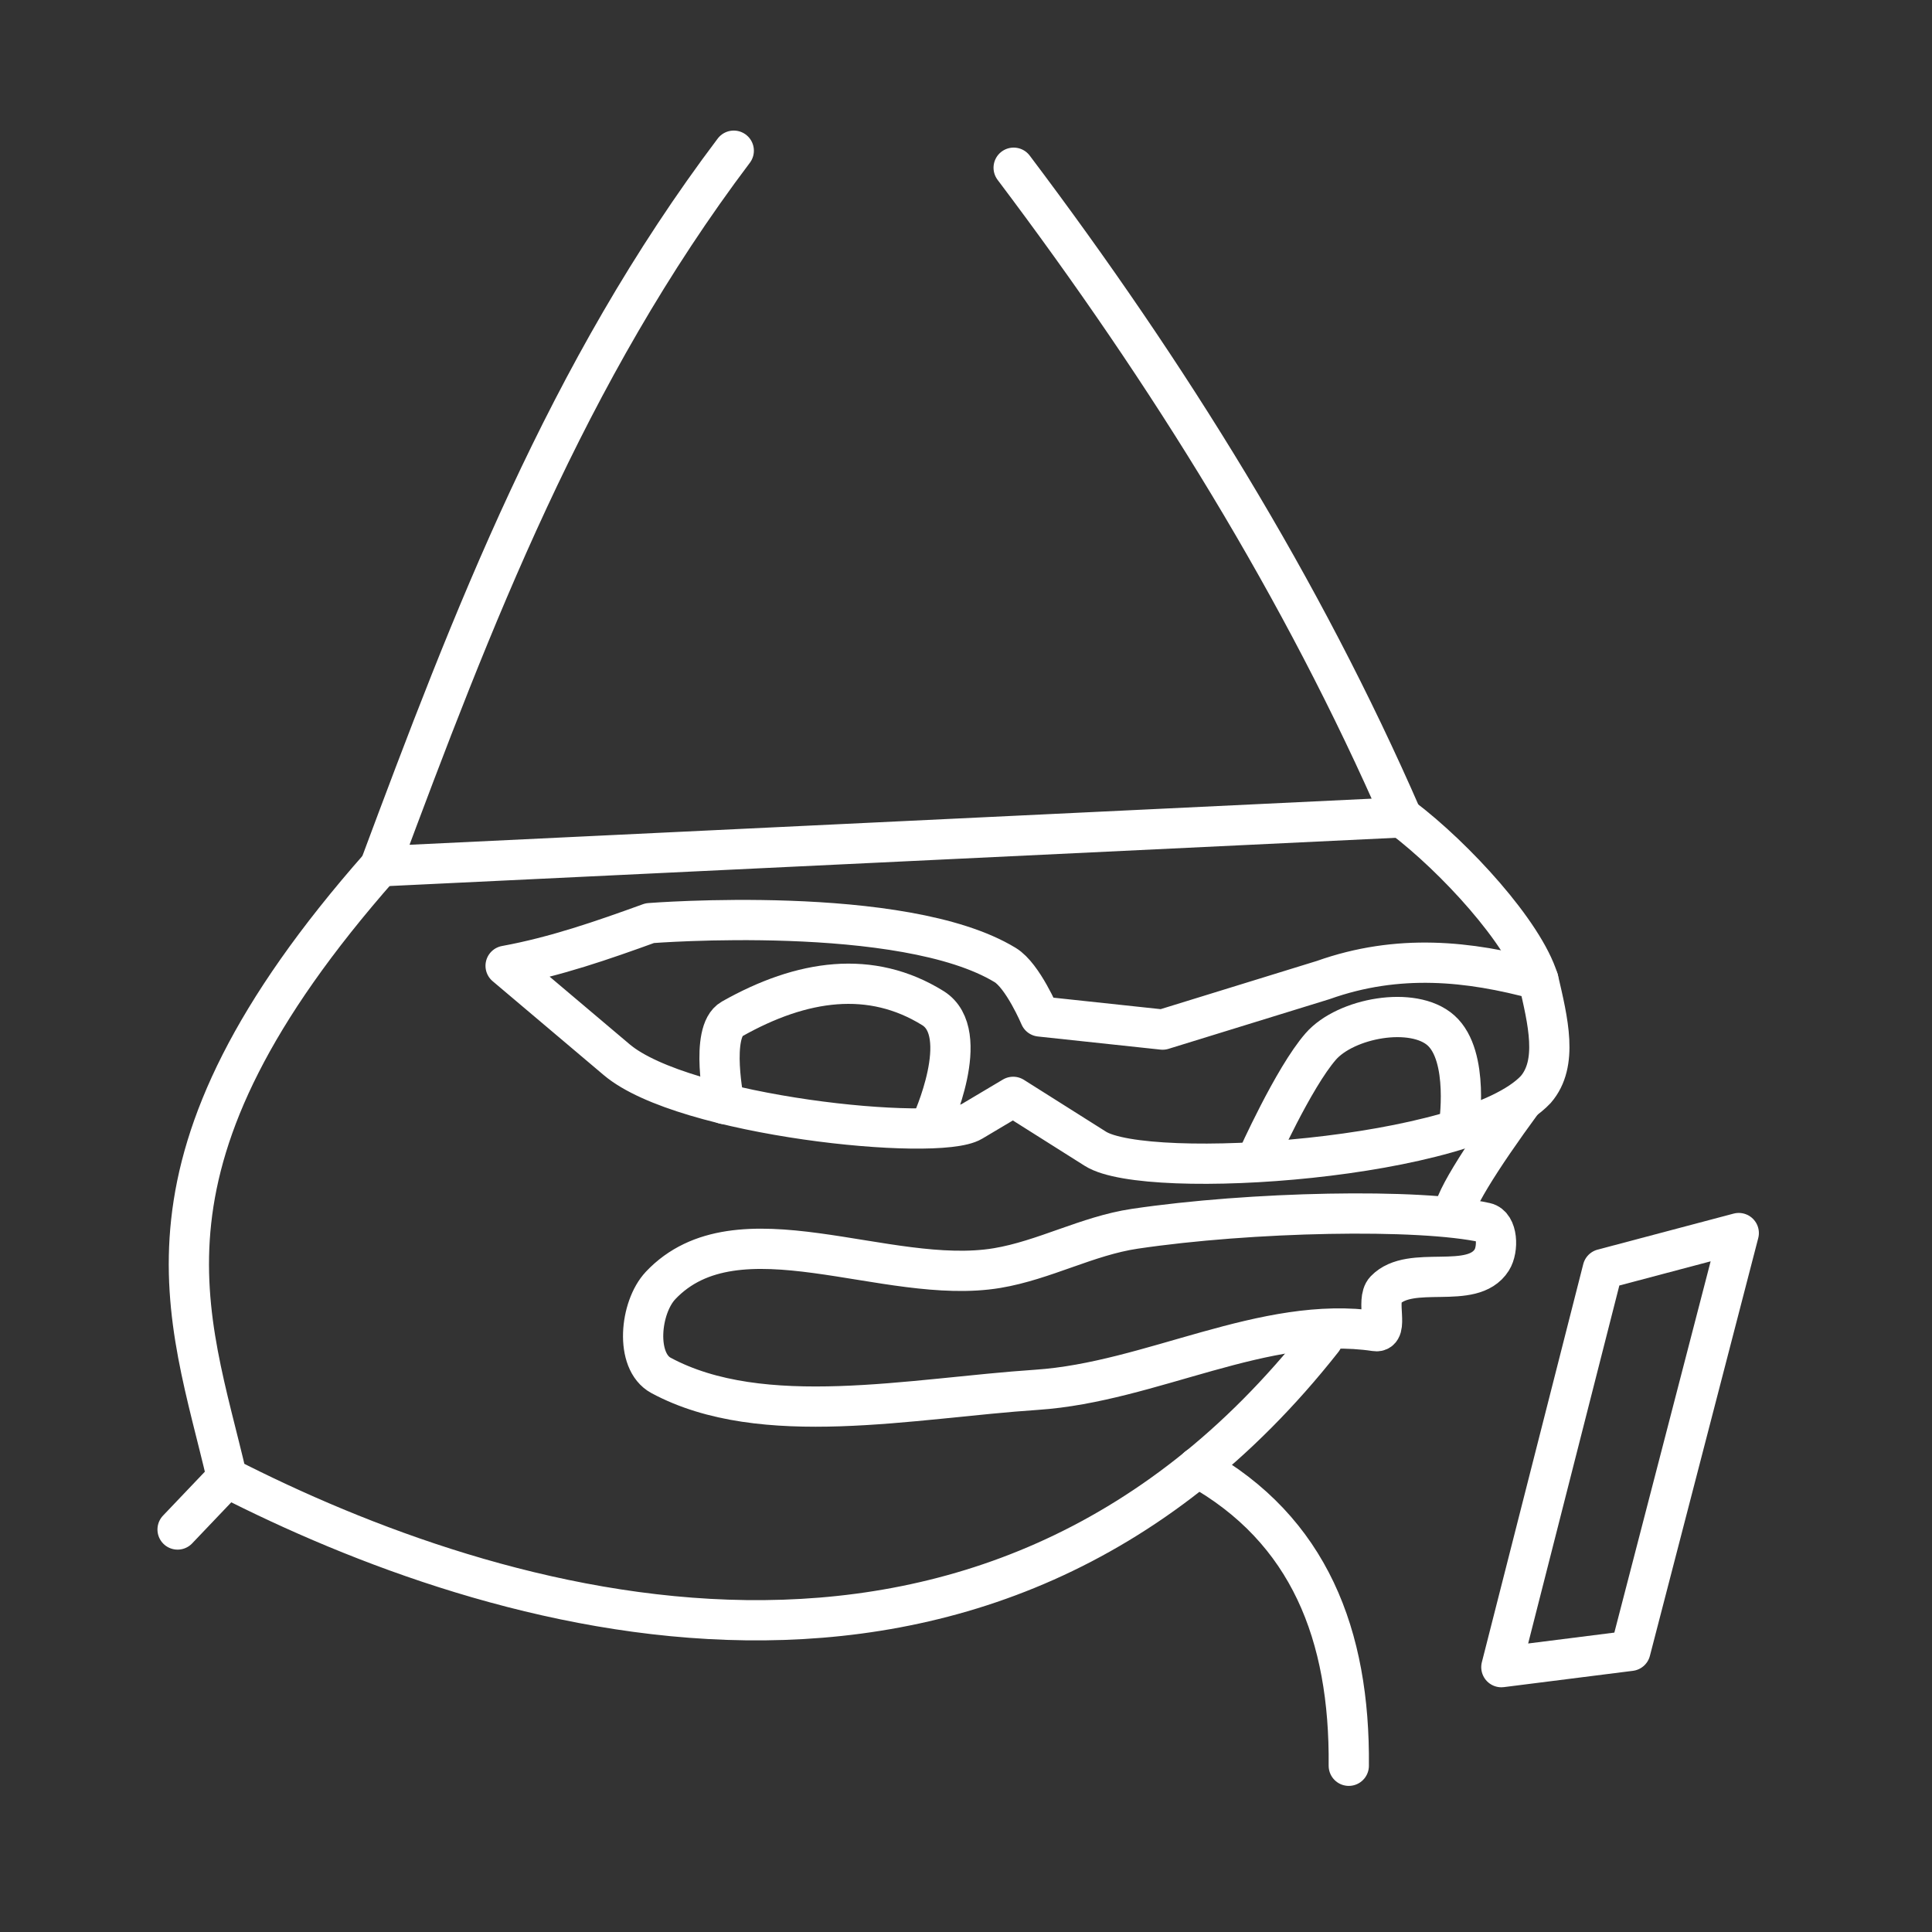 <svg version="1.1" viewBox="0 0 48 48" xmlns="http://www.w3.org/2000/svg">
<rect x="0" y="0" width="48" height="48" fill="#333333" stroke="none"/>
<defs>
<style>.a{fill:none;stroke:#fff;stroke-linecap:round;stroke-linejoin:round;}</style>
</defs>
<path class="a" d="m18.23 3.744c-4.162 5.517-6.5 11.64-8.789 17.78l25.39-1.217c-2.467-5.665-5.78-11.01-9.647-16.14"/>
<path class="a" d="m9.446 21.52c-6.495 7.362-4.758 11.1-3.808 15.19 6.531 3.339 18.8 7.254 27.22-3.428m5.359-8.945c-.358-1.159-2.053-3.025-3.388-4.034"/>
<path class="a" d="m4.412 38 1.226-1.287"/>
<path class="a" d="m33.51 43.87c.03-3.248-.982-5.866-3.755-7.414"/>
<path class="a" d="m39.82 31.53 3.379-.895-2.692 10.38-3.206.405z"/>
<path class="a" d="m16.41 31.94c-.51.541-.642 1.878.012 2.231 2.519 1.356 6.228.565 9.335.358 2.84-.19 5.663-1.871 8.414-1.458.344.052.004-.764.245-1.016.636-.661 2.158.024 2.647-.752.167-.265.149-.858-.157-.925-1.648-.366-5.841-.276-8.715.151-1.172.174-2.249.781-3.418.976-2.754.459-6.447-1.595-8.364.435z"/>
<path class="a" d="m38.22 24.34c.241 1.036.498 2.078-.065 2.729-1.643 1.75-9.655 2.284-10.94 1.472l-2.043-1.29-1.022.608c-.873.519-7.165-.126-8.828-1.531l-2.76-2.333c1.236-.226 2.406-.634 3.582-1.06 0 0 6.298-.499 8.83 1.041.439.267.865 1.278.865 1.278l3.046.326 3.989-1.231c1.861-.662 3.621-.479 5.346-.009z"/>
<path class="a" d="m18 27.43s-.376-1.796.184-2.113c1.75-.989 3.457-1.224 4.993-.271 1.004.623-.037 2.877-.037 2.877"/>
<path class="a" d="m31.23 28.8s.902-2.019 1.583-2.8c.623-.714 2.296-1.016 2.987-.4.721.642.444 2.4.444 2.4"/>
<path class="a" d="m37.81 27.38c-.991 1.35-1.834 2.661-1.67 2.856"/>
</svg>
